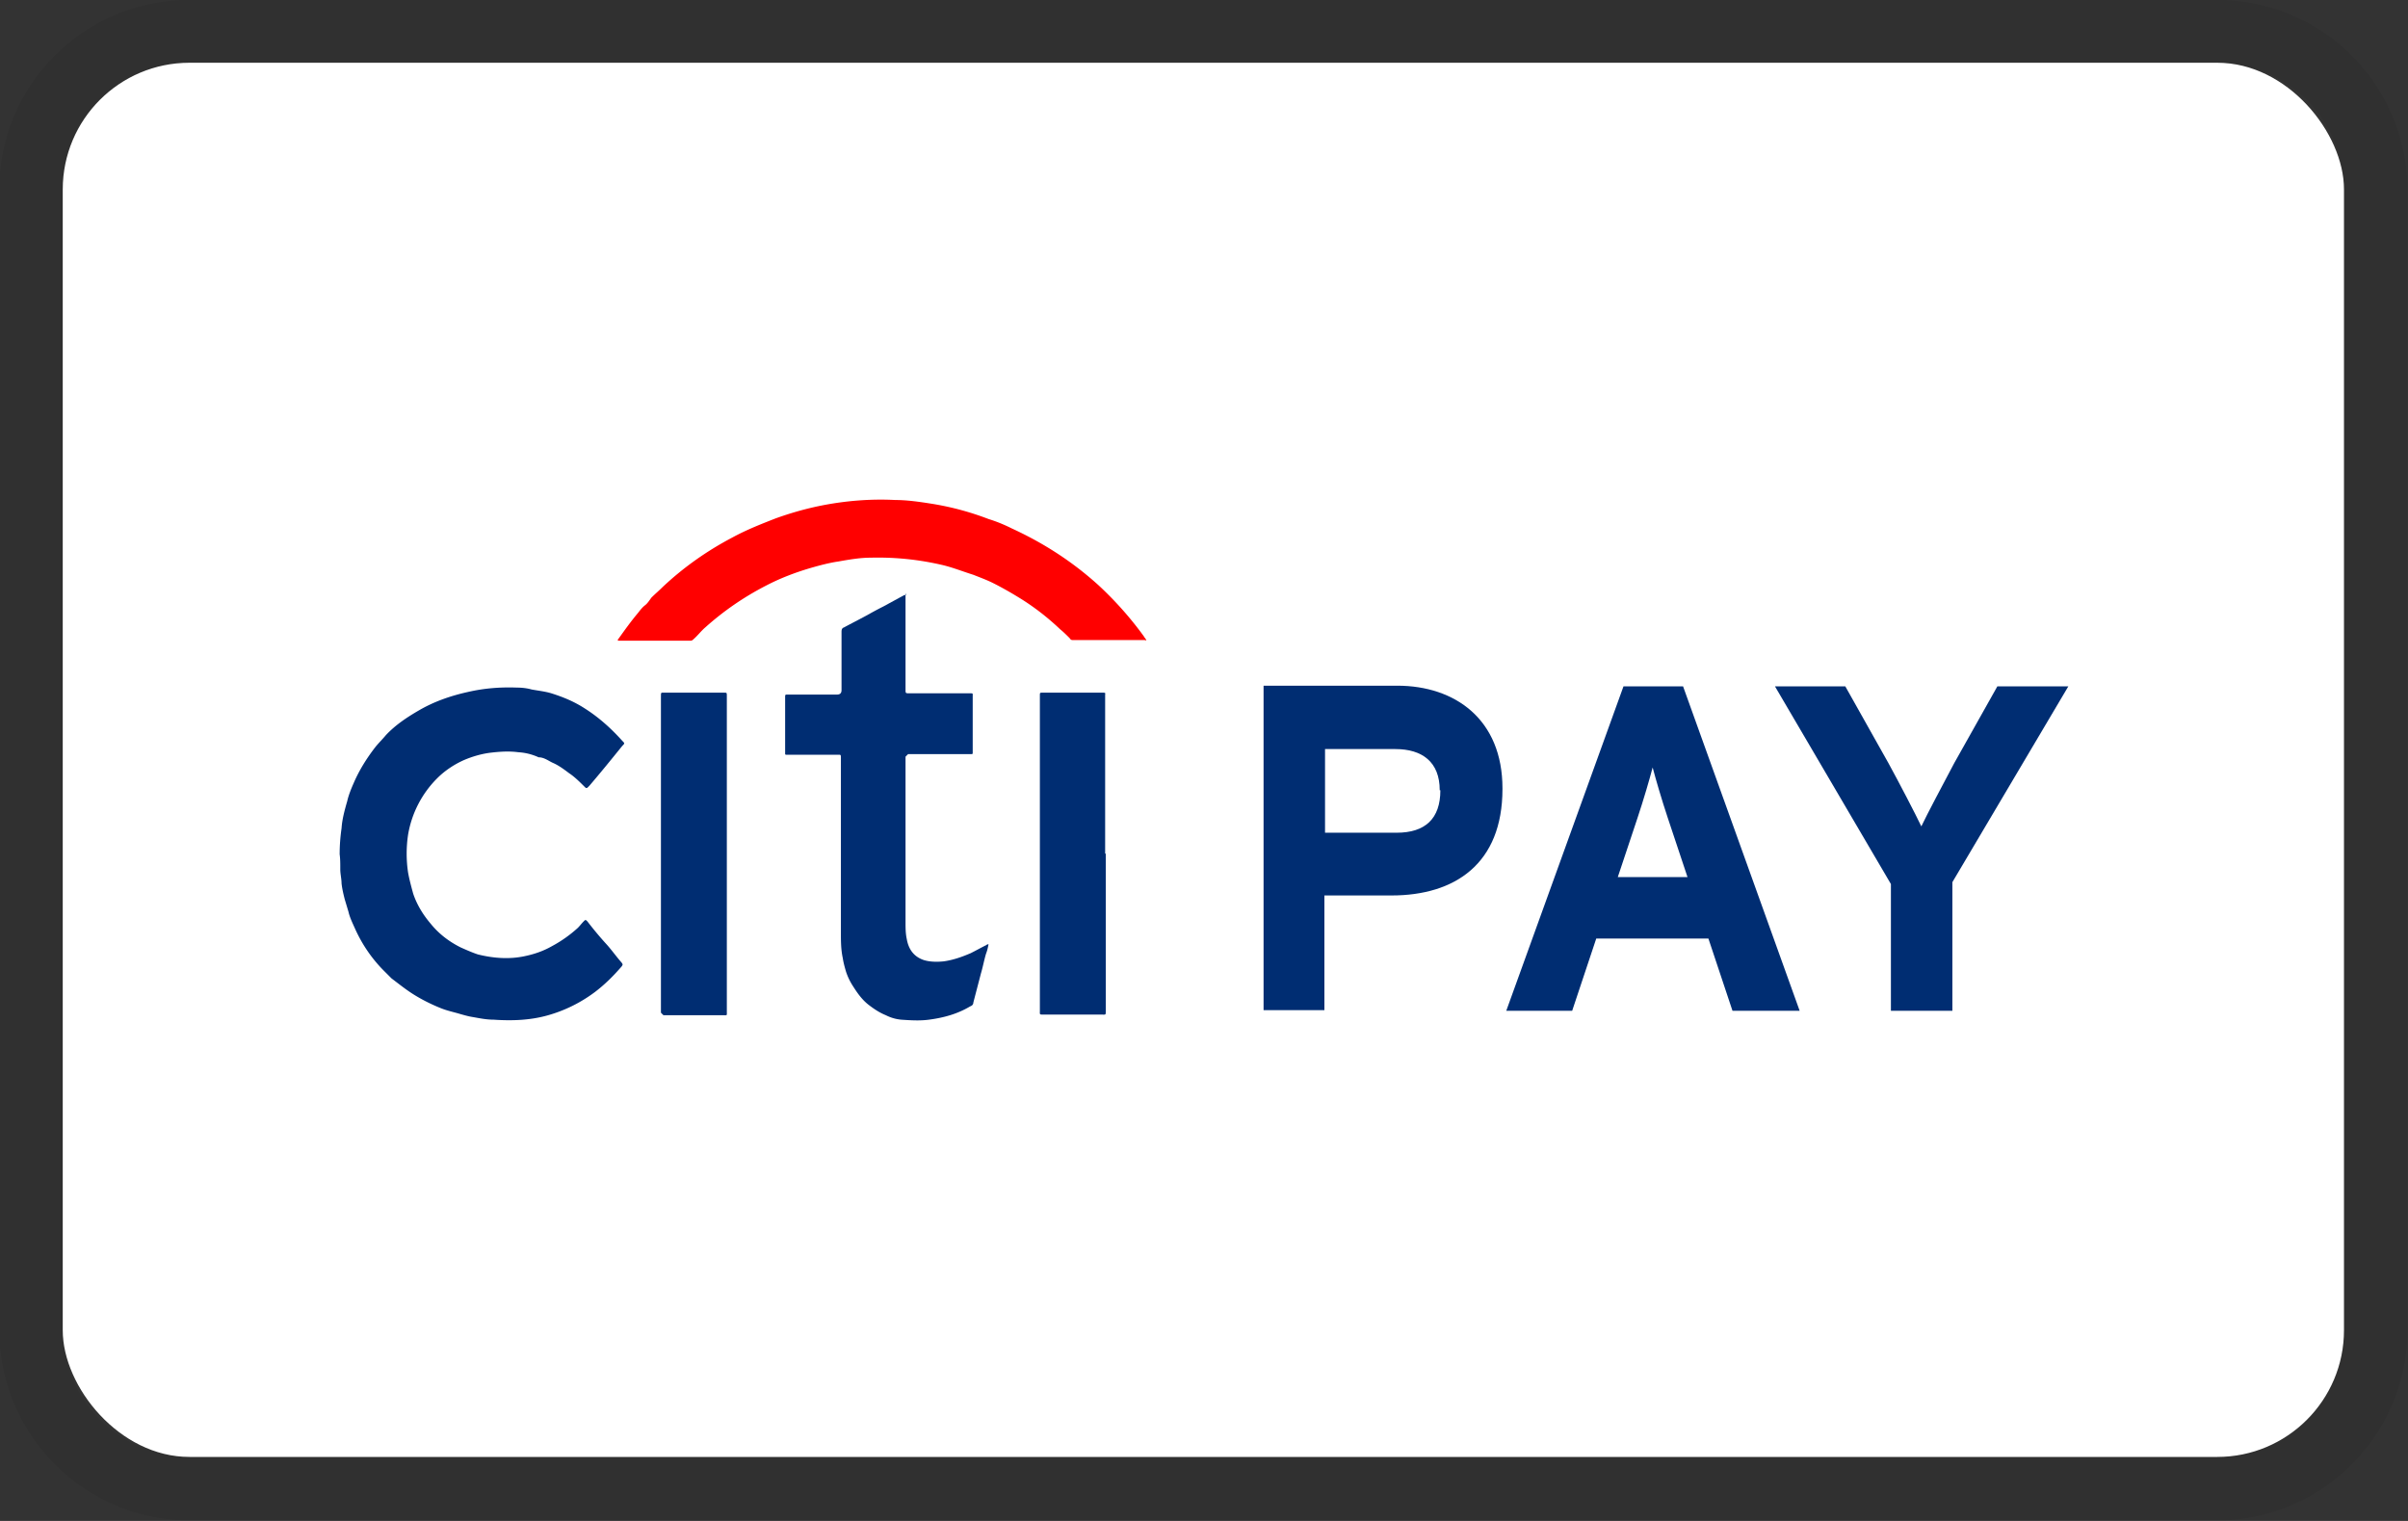 <svg xmlns="http://www.w3.org/2000/svg" width="38" height="24" aria-labelledby="pi-citipay"><rect width="100%" height="100%" fill="#333333" stroke="none"/><title id="pi-citipay">Citi Pay</title><rect x=".99" y=".99" width="36" height="22" rx="2" ry="2" fill="#fff"/><path d="M34.99.99c1.1 0 2 .9 2 2v18c0 1.1-.9 2-2 2h-32c-1.1 0-2-.9-2-2v-18a2 2 0 012-2h32m0-.99h-32c-1.66 0-3 1.34-3 2.99v18c0 1.65 1.35 3 3 3h32c1.65 0 3-1.35 3-3v-18a3 3 0 00-3-2.99z" opacity=".07"/><path d="M5.36 13.49c0-.15.01-.28.03-.42.01-.15.05-.29.09-.43.02-.09.06-.19.1-.28.09-.21.21-.4.35-.58.05-.06.11-.12.16-.18.15-.16.33-.28.52-.39.24-.14.5-.23.77-.29.26-.06.51-.08.78-.07.08 0 .16.01.23.03.11.02.21.03.31.06.19.06.36.13.53.24.22.14.41.31.59.51.04.04.04.04 0 .08-.17.21-.34.42-.52.63l-.02.02c-.02.02-.03.02-.05 0-.08-.08-.16-.16-.25-.22-.08-.06-.16-.12-.25-.16-.07-.03-.14-.09-.23-.09a.887.887 0 00-.32-.08c-.15-.02-.3-.01-.46.01-.14.02-.27.06-.39.11-.16.07-.31.17-.43.29a1.644 1.644 0 00-.46.89c-.03.2-.03.4 0 .6.02.11.05.22.08.33.06.18.16.34.28.48.13.16.29.28.47.37.09.04.18.08.27.11.24.06.49.08.73.03.15-.03.3-.08.44-.16.15-.08.29-.18.41-.29.03-.03.06-.07.09-.1s.03-.03.06 0c.1.13.2.25.31.37.08.09.15.19.23.28.02.03.02.03 0 .06-.13.15-.27.29-.43.41a2.256 2.256 0 01-.73.36c-.28.08-.57.09-.86.07-.11 0-.21-.02-.32-.04-.07-.01-.14-.03-.21-.05-.1-.03-.2-.05-.3-.09-.15-.06-.29-.13-.42-.21-.13-.08-.24-.17-.36-.26l-.12-.12c-.19-.19-.34-.41-.45-.65-.04-.09-.09-.19-.11-.28l-.06-.2c-.02-.08-.04-.16-.05-.25 0-.07-.02-.15-.02-.22 0-.09 0-.17-.01-.24zM14.29 9.36v1.52c0 .06 0 .06.06.06h.95c.06 0 .05 0 .05.05v.89c0 .01 0 .02-.02.02h-1l-.04.04v2.61c0 .09 0 .18.02.27.03.17.12.28.27.33.1.03.21.03.31.02.15-.02.29-.07.43-.13.08-.04.15-.08.23-.12.01 0 .02-.02.05-.02-.01.05-.02.1-.04.15-.03.1-.05.21-.08.31l-.12.46c0 .03-.02.05-.05.06-.2.12-.42.18-.65.21-.15.02-.29.01-.44 0a.665.665 0 01-.24-.07c-.1-.04-.19-.1-.28-.17-.1-.08-.17-.18-.24-.29a.973.973 0 01-.11-.23c-.02-.07-.04-.14-.05-.21-.03-.14-.03-.27-.03-.41v-2.74c0-.07 0-.06-.06-.06h-.8c-.01 0-.02 0-.02-.02v-.03-.85V11c0-.04 0-.04.05-.04h.77q.07 0 .07-.07v-.92c0-.04.01-.06.04-.07.11-.06.23-.12.34-.18.09-.05.18-.1.28-.15l.33-.18h.03z" fill="#002d72"/><path d="M9.75 10.11s0-.03.01-.03c.1-.14.2-.28.31-.41.03-.04.07-.09.11-.12.04-.03.07-.08.1-.12.06-.06.12-.11.18-.17.33-.31.7-.57 1.1-.78.22-.12.45-.21.68-.3.25-.09.5-.16.76-.21.37-.07.75-.1 1.13-.08.19 0 .39.03.58.06a4.476 4.476 0 01.89.24c.13.04.25.09.37.15.5.23.95.52 1.36.89.27.25.51.52.72.81.01.02.03.04.04.06 0 .01-.02 0-.03 0h-1.12c-.03 0-.04 0-.06-.03-.05-.05-.1-.1-.15-.14-.2-.19-.42-.36-.65-.5-.13-.08-.27-.16-.41-.23-.1-.05-.21-.09-.31-.13-.16-.05-.31-.11-.47-.15-.38-.09-.76-.13-1.15-.12-.17 0-.34.03-.51.06-.14.02-.29.06-.43.1-.24.07-.48.16-.71.28-.35.18-.67.4-.96.66-.07.06-.12.13-.19.19-.02.02-.03.02-.06.02H9.74h-.02z" fill="red"/><path d="M17.45 13.47v2.48c0 .07 0 .06-.06.06h-.92c-.07 0-.06 0-.06-.06v-4.96-.02c0-.04 0-.04.04-.04H17.41c.02 0 .04 0 .03.03V13.47zM10.43 13.47v-2.48c0-.07 0-.06.06-.06H11.43c.04 0 .04 0 .04.05v4.98c0 .07.01.06-.06.06h-.91-.03l-.04-.04V13.47z" fill="#002d72"/><g fill="#002d72"><path d="M23.71 12.45c0 1.18-.75 1.68-1.75 1.68H20.9v1.81h-.96v-5.12h2.11c.91 0 1.66.53 1.66 1.62zm-.99.02c0-.45-.28-.65-.7-.65h-1.11v1.32h1.13c.45 0 .69-.22.69-.67zM28.4 15.95h-1.06l-.38-1.14h-1.77l-.38 1.14h-1.04l1.85-5.12h.94l1.84 5.12zm-1.77-2.11l-.31-.93c-.1-.3-.19-.61-.24-.8-.05.19-.14.5-.24.8l-.31.93h1.1zM32.64 10.83l-1.83 3.09v2.03h-.97v-2l-1.83-3.12h1.11l.68 1.21c.17.31.43.81.52 1 .09-.19.35-.68.52-1l.68-1.21h1.1z"/></g></svg>